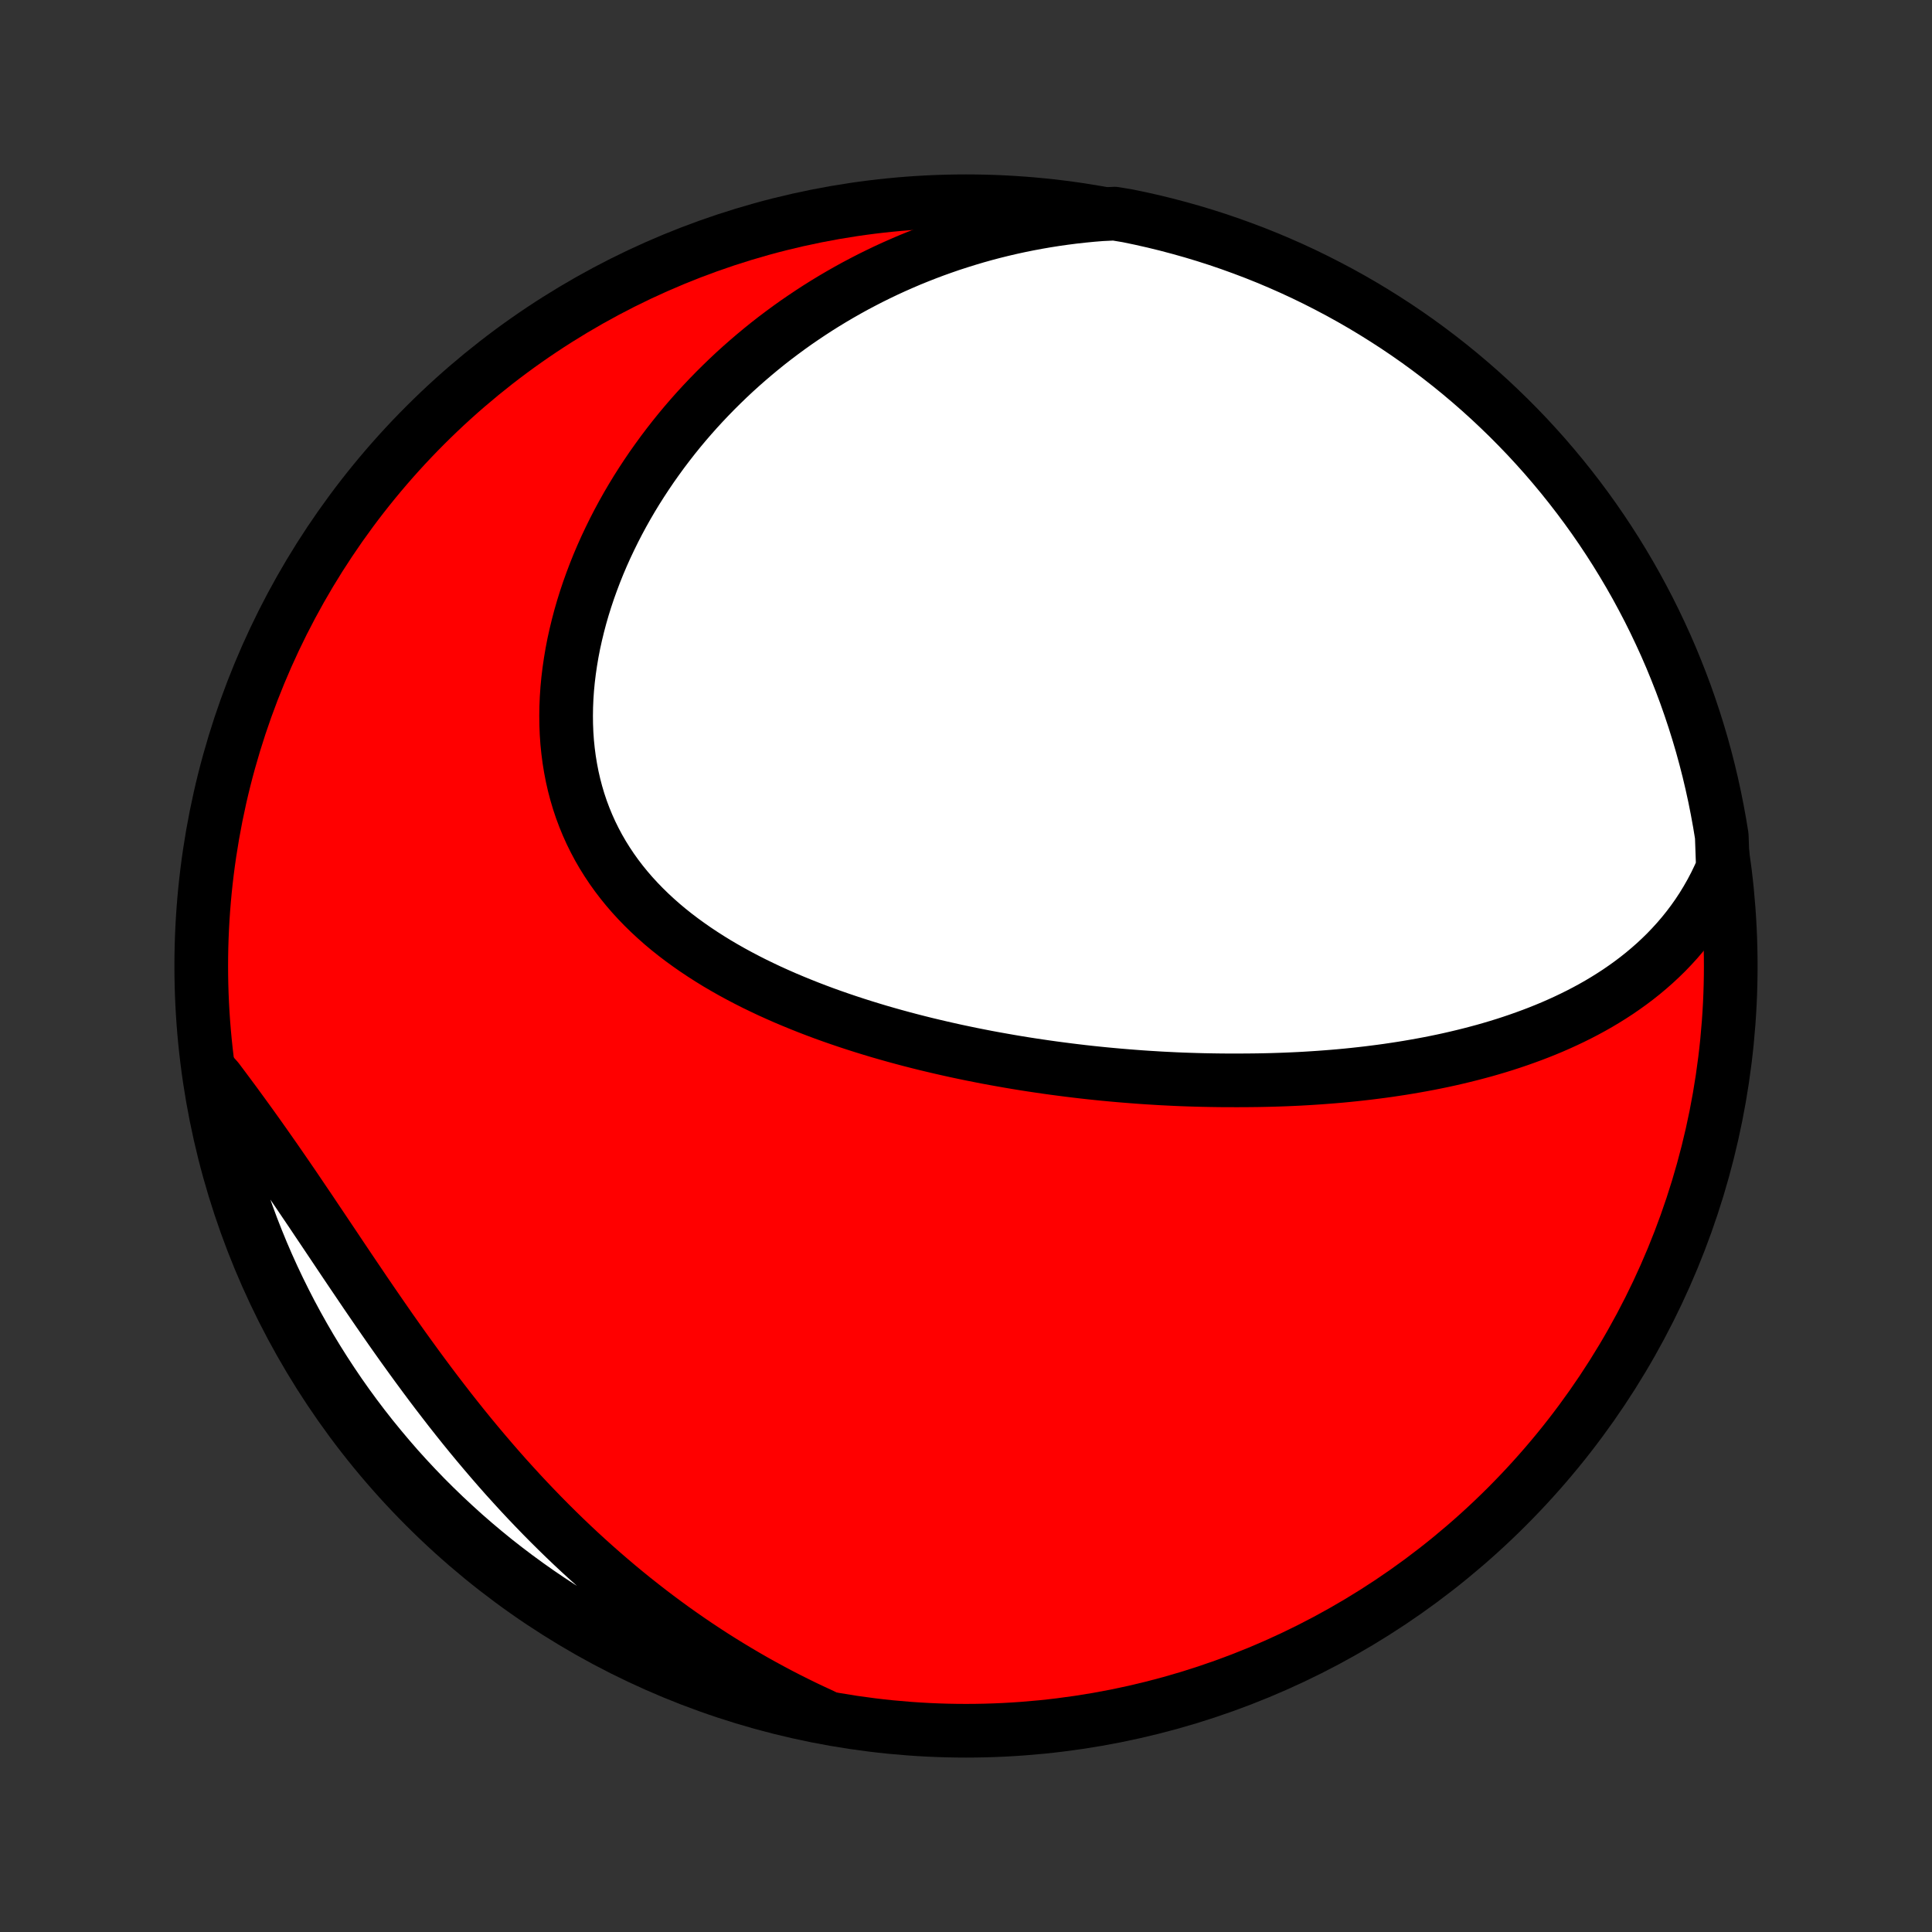 <?xml version="1.0" encoding="utf-8" standalone="no"?>
<!DOCTYPE svg PUBLIC "-//W3C//DTD SVG 1.1//EN"
  "http://www.w3.org/Graphics/SVG/1.1/DTD/svg11.dtd">
<!-- Created with matplotlib (http://matplotlib.org/) -->
<svg height="72pt" version="1.1" viewBox="0 0 72 72" width="72pt" xmlns="http://www.w3.org/2000/svg" xmlns:xlink="http://www.w3.org/1999/xlink">
 <rect x="0" y="0" width="72" height="72" fill="#333333" stroke="none"/>
 <defs>
  <style type="text/css">
*{stroke-linecap:butt;stroke-linejoin:round;}
  </style>
 </defs>
 <g id="figure_1">
  <g id="patch_1">
   <path d="
M0 72
L72 72
L72 0
L0 0
z
" style="fill:none;"/>
  </g>
  <g id="axes_1">
   <g id="PatchCollection_1">
    <defs>
     <path d="
M36 -7.5
C43.558 -7.5 50.808 -10.503 56.153 -15.848
C61.497 -21.192 64.5 -28.442 64.5 -36
C64.5 -43.558 61.497 -50.808 56.153 -56.153
C50.808 -61.497 43.558 -64.5 36 -64.5
C28.442 -64.5 21.192 -61.497 15.848 -56.153
C10.503 -50.808 7.5 -43.558 7.5 -36
C7.5 -28.442 10.503 -21.192 15.848 -15.848
C21.192 -10.503 28.442 -7.5 36 -7.5
z
" id="C0_0_a811fe30f3"/>
     <path d="
M64.207 -39.66
L64.07 -39.348
L63.924 -39.045
L63.77 -38.752
L63.609 -38.469
L63.441 -38.194
L63.266 -37.928
L63.084 -37.671
L62.897 -37.423
L62.704 -37.183
L62.506 -36.952
L62.302 -36.728
L62.095 -36.512
L61.882 -36.304
L61.666 -36.103
L61.446 -35.91
L61.223 -35.723
L60.996 -35.543
L60.767 -35.37
L60.534 -35.203
L60.3 -35.042
L60.062 -34.887
L59.823 -34.738
L59.582 -34.594
L59.339 -34.456
L59.094 -34.323
L58.848 -34.195
L58.6 -34.072
L58.352 -33.954
L58.102 -33.84
L57.851 -33.73
L57.599 -33.625
L57.347 -33.524
L57.094 -33.427
L56.84 -33.334
L56.586 -33.244
L56.332 -33.158
L56.077 -33.075
L55.822 -32.996
L55.566 -32.92
L55.311 -32.847
L55.055 -32.778
L54.799 -32.711
L54.543 -32.647
L54.287 -32.586
L54.031 -32.527
L53.775 -32.471
L53.519 -32.418
L53.263 -32.367
L53.007 -32.319
L52.751 -32.273
L52.496 -32.229
L52.24 -32.187
L51.984 -32.148
L51.729 -32.11
L51.474 -32.075
L51.218 -32.042
L50.963 -32.01
L50.708 -31.981
L50.453 -31.953
L50.198 -31.927
L49.943 -31.903
L49.688 -31.881
L49.434 -31.861
L49.179 -31.842
L48.924 -31.825
L48.669 -31.809
L48.414 -31.795
L48.159 -31.783
L47.904 -31.772
L47.648 -31.763
L47.393 -31.755
L47.138 -31.749
L46.882 -31.744
L46.626 -31.741
L46.37 -31.739
L46.113 -31.738
L45.6 -31.739
L45.342 -31.742
L45.084 -31.746
L44.826 -31.751
L44.568 -31.758
L44.309 -31.766
L44.049 -31.775
L43.789 -31.786
L43.529 -31.799
L43.268 -31.812
L43.006 -31.828
L42.744 -31.844
L42.481 -31.862
L42.218 -31.882
L41.953 -31.903
L41.688 -31.925
L41.423 -31.949
L41.156 -31.974
L40.889 -32.001
L40.621 -32.029
L40.352 -32.059
L40.083 -32.091
L39.812 -32.124
L39.541 -32.159
L39.268 -32.195
L38.995 -32.233
L38.721 -32.273
L38.446 -32.314
L38.17 -32.357
L37.893 -32.402
L37.615 -32.449
L37.337 -32.498
L37.057 -32.548
L36.776 -32.6
L36.495 -32.655
L36.212 -32.711
L35.928 -32.77
L35.644 -32.83
L35.359 -32.893
L35.073 -32.958
L34.786 -33.025
L34.498 -33.094
L34.21 -33.166
L33.921 -33.24
L33.631 -33.317
L33.341 -33.396
L33.05 -33.478
L32.758 -33.562
L32.466 -33.65
L32.174 -33.74
L31.882 -33.833
L31.589 -33.929
L31.297 -34.028
L31.004 -34.13
L30.712 -34.235
L30.42 -34.344
L30.128 -34.456
L29.837 -34.572
L29.547 -34.691
L29.257 -34.813
L28.969 -34.94
L28.681 -35.07
L28.396 -35.205
L28.111 -35.343
L27.829 -35.486
L27.549 -35.633
L27.271 -35.784
L26.996 -35.94
L26.723 -36.1
L26.454 -36.266
L26.188 -36.436
L25.925 -36.611
L25.667 -36.791
L25.412 -36.976
L25.162 -37.166
L24.917 -37.361
L24.677 -37.562
L24.443 -37.769
L24.214 -37.981
L23.991 -38.199
L23.775 -38.422
L23.565 -38.651
L23.362 -38.886
L23.167 -39.126
L22.979 -39.372
L22.799 -39.624
L22.627 -39.882
L22.463 -40.145
L22.308 -40.413
L22.162 -40.687
L22.024 -40.967
L21.896 -41.251
L21.777 -41.541
L21.667 -41.835
L21.567 -42.134
L21.477 -42.437
L21.396 -42.745
L21.325 -43.056
L21.264 -43.372
L21.212 -43.69
L21.17 -44.012
L21.137 -44.337
L21.114 -44.664
L21.101 -44.993
L21.097 -45.325
L21.102 -45.658
L21.116 -45.992
L21.139 -46.328
L21.171 -46.664
L21.212 -47
L21.261 -47.337
L21.318 -47.674
L21.383 -48.01
L21.457 -48.345
L21.538 -48.68
L21.626 -49.013
L21.722 -49.345
L21.825 -49.675
L21.935 -50.004
L22.052 -50.33
L22.175 -50.654
L22.304 -50.976
L22.44 -51.295
L22.582 -51.612
L22.73 -51.925
L22.883 -52.236
L23.041 -52.543
L23.205 -52.847
L23.374 -53.148
L23.548 -53.445
L23.727 -53.739
L23.911 -54.029
L24.099 -54.315
L24.291 -54.598
L24.488 -54.876
L24.688 -55.151
L24.893 -55.422
L25.101 -55.689
L25.313 -55.952
L25.529 -56.211
L25.748 -56.465
L25.971 -56.716
L26.197 -56.962
L26.427 -57.205
L26.659 -57.443
L26.895 -57.677
L27.133 -57.907
L27.374 -58.133
L27.619 -58.355
L27.866 -58.572
L28.115 -58.785
L28.368 -58.995
L28.622 -59.2
L28.88 -59.401
L29.14 -59.597
L29.402 -59.79
L29.667 -59.979
L29.935 -60.163
L30.204 -60.343
L30.476 -60.52
L30.75 -60.692
L31.027 -60.86
L31.306 -61.024
L31.587 -61.184
L31.87 -61.34
L32.156 -61.491
L32.443 -61.639
L32.733 -61.782
L33.025 -61.922
L33.319 -62.057
L33.616 -62.188
L33.914 -62.316
L34.215 -62.438
L34.518 -62.557
L34.823 -62.672
L35.131 -62.782
L35.44 -62.889
L35.752 -62.99
L36.066 -63.088
L36.382 -63.182
L36.7 -63.271
L37.021 -63.356
L37.344 -63.436
L37.669 -63.512
L37.996 -63.583
L38.326 -63.65
L38.658 -63.712
L38.992 -63.77
L39.329 -63.823
L39.668 -63.871
L40.009 -63.915
L40.353 -63.953
L40.699 -63.987
L41.047 -64.015
L41.538 -64.038
L42.025 -63.957
L42.51 -63.856
L42.993 -63.747
L43.474 -63.629
L43.953 -63.502
L44.429 -63.368
L44.903 -63.225
L45.374 -63.074
L45.843 -62.914
L46.308 -62.746
L46.77 -62.571
L47.229 -62.387
L47.684 -62.195
L48.136 -61.995
L48.585 -61.787
L49.029 -61.571
L49.469 -61.347
L49.906 -61.116
L50.338 -60.877
L50.765 -60.631
L51.188 -60.377
L51.607 -60.115
L52.021 -59.847
L52.43 -59.571
L52.834 -59.288
L53.233 -58.997
L53.626 -58.7
L54.014 -58.396
L54.397 -58.085
L54.774 -57.767
L55.145 -57.443
L55.511 -57.112
L55.87 -56.774
L56.224 -56.431
L56.571 -56.081
L56.913 -55.725
L57.247 -55.363
L57.576 -54.995
L57.897 -54.621
L58.212 -54.242
L58.52 -53.857
L58.822 -53.466
L59.116 -53.071
L59.404 -52.67
L59.684 -52.264
L59.957 -51.853
L60.223 -51.437
L60.481 -51.017
L60.732 -50.592
L60.976 -50.162
L61.211 -49.728
L61.44 -49.29
L61.66 -48.848
L61.872 -48.402
L62.077 -47.953
L62.274 -47.499
L62.462 -47.042
L62.643 -46.582
L62.816 -46.119
L62.98 -45.652
L63.136 -45.183
L63.284 -44.711
L63.424 -44.236
L63.555 -43.758
L63.678 -43.278
L63.792 -42.796
L63.898 -42.312
L63.995 -41.826
L64.084 -41.339
L64.165 -40.849
z
" id="C0_1_07022c50af"/>
     <path d="
M30.63 -8.083
L30.311 -8.23
L29.994 -8.38
L29.678 -8.535
L29.363 -8.693
L29.05 -8.854
L28.738 -9.02
L28.427 -9.189
L28.117 -9.362
L27.809 -9.539
L27.502 -9.72
L27.196 -9.904
L26.891 -10.092
L26.587 -10.284
L26.285 -10.48
L25.983 -10.68
L25.683 -10.884
L25.384 -11.092
L25.086 -11.303
L24.79 -11.519
L24.494 -11.739
L24.2 -11.962
L23.907 -12.19
L23.615 -12.421
L23.324 -12.657
L23.035 -12.896
L22.747 -13.14
L22.46 -13.387
L22.174 -13.639
L21.89 -13.894
L21.607 -14.153
L21.325 -14.417
L21.045 -14.684
L20.766 -14.956
L20.489 -15.231
L20.213 -15.51
L19.939 -15.793
L19.666 -16.079
L19.394 -16.37
L19.125 -16.664
L18.856 -16.961
L18.59 -17.262
L18.325 -17.567
L18.062 -17.875
L17.8 -18.186
L17.54 -18.5
L17.282 -18.817
L17.026 -19.137
L16.771 -19.46
L16.519 -19.786
L16.267 -20.114
L16.018 -20.444
L15.771 -20.776
L15.525 -21.11
L15.281 -21.446
L15.038 -21.783
L14.797 -22.122
L14.558 -22.461
L14.321 -22.802
L14.085 -23.143
L13.85 -23.485
L13.617 -23.826
L13.386 -24.168
L13.155 -24.509
L12.926 -24.849
L12.698 -25.189
L12.472 -25.527
L12.246 -25.864
L12.021 -26.2
L11.797 -26.533
L11.575 -26.865
L11.352 -27.194
L11.131 -27.521
L10.911 -27.846
L10.691 -28.167
L10.471 -28.486
L10.253 -28.801
L10.034 -29.114
L9.817 -29.423
L9.6 -29.729
L9.384 -30.031
L9.168 -30.33
L8.953 -30.625
L8.739 -30.918
L8.525 -31.206
L8.313 -31.491
L8.101 -31.773
L7.851 -32.051
L7.933 -31.543
L8.023 -31.053
L8.122 -30.564
L8.23 -30.076
L8.346 -29.59
L8.471 -29.107
L8.604 -28.625
L8.745 -28.146
L8.894 -27.669
L9.052 -27.195
L9.218 -26.723
L9.392 -26.254
L9.575 -25.788
L9.765 -25.325
L9.963 -24.866
L10.17 -24.409
L10.384 -23.957
L10.606 -23.508
L10.835 -23.063
L11.073 -22.621
L11.318 -22.184
L11.57 -21.751
L11.83 -21.323
L12.097 -20.899
L12.372 -20.479
L12.653 -20.064
L12.942 -19.654
L13.238 -19.249
L13.541 -18.849
L13.85 -18.455
L14.167 -18.066
L14.49 -17.682
L14.819 -17.303
L15.155 -16.931
L15.498 -16.564
L15.846 -16.203
L16.201 -15.849
L16.562 -15.5
L16.929 -15.158
L17.301 -14.821
L17.679 -14.492
L18.063 -14.169
L18.452 -13.852
L18.847 -13.543
L19.247 -13.24
L19.652 -12.944
L20.062 -12.655
L20.477 -12.373
L20.896 -12.099
L21.32 -11.832
L21.749 -11.572
L22.182 -11.319
L22.619 -11.074
L23.06 -10.837
L23.505 -10.607
L23.954 -10.385
L24.407 -10.171
L24.863 -9.965
L25.322 -9.766
L25.785 -9.576
L26.251 -9.394
L26.72 -9.219
L27.192 -9.053
L27.666 -8.895
L28.143 -8.746
L28.622 -8.604
L29.104 -8.472
L29.587 -8.347
L30.073 -8.231
z
" id="C0_2_ca40ad7ae1"/>
    </defs>
    <g clip-path="url(#p1bffca34e9)">
     <use style="fill:#ff0000;stroke:#000000;stroke-width:2.0;" x="0.0" xlink:href="#C0_0_a811fe30f3" y="72.0"/>
    </g>
    <g clip-path="url(#p1bffca34e9)">
     <use style="fill:#ffffff;stroke:#000000;stroke-width:2.0;" x="0.0" xlink:href="#C0_1_07022c50af" y="72.0"/>
    </g>
    <g clip-path="url(#p1bffca34e9)">
     <use style="fill:#ffffff;stroke:#000000;stroke-width:2.0;" x="0.0" xlink:href="#C0_2_ca40ad7ae1" y="72.0"/>
    </g>
   </g>
  </g>
 </g>
 <defs>
  <clipPath id="p1bffca34e9">
   <rect height="72.0" width="72.0" x="0.0" y="0.0"/>
  </clipPath>
 </defs>
</svg>
